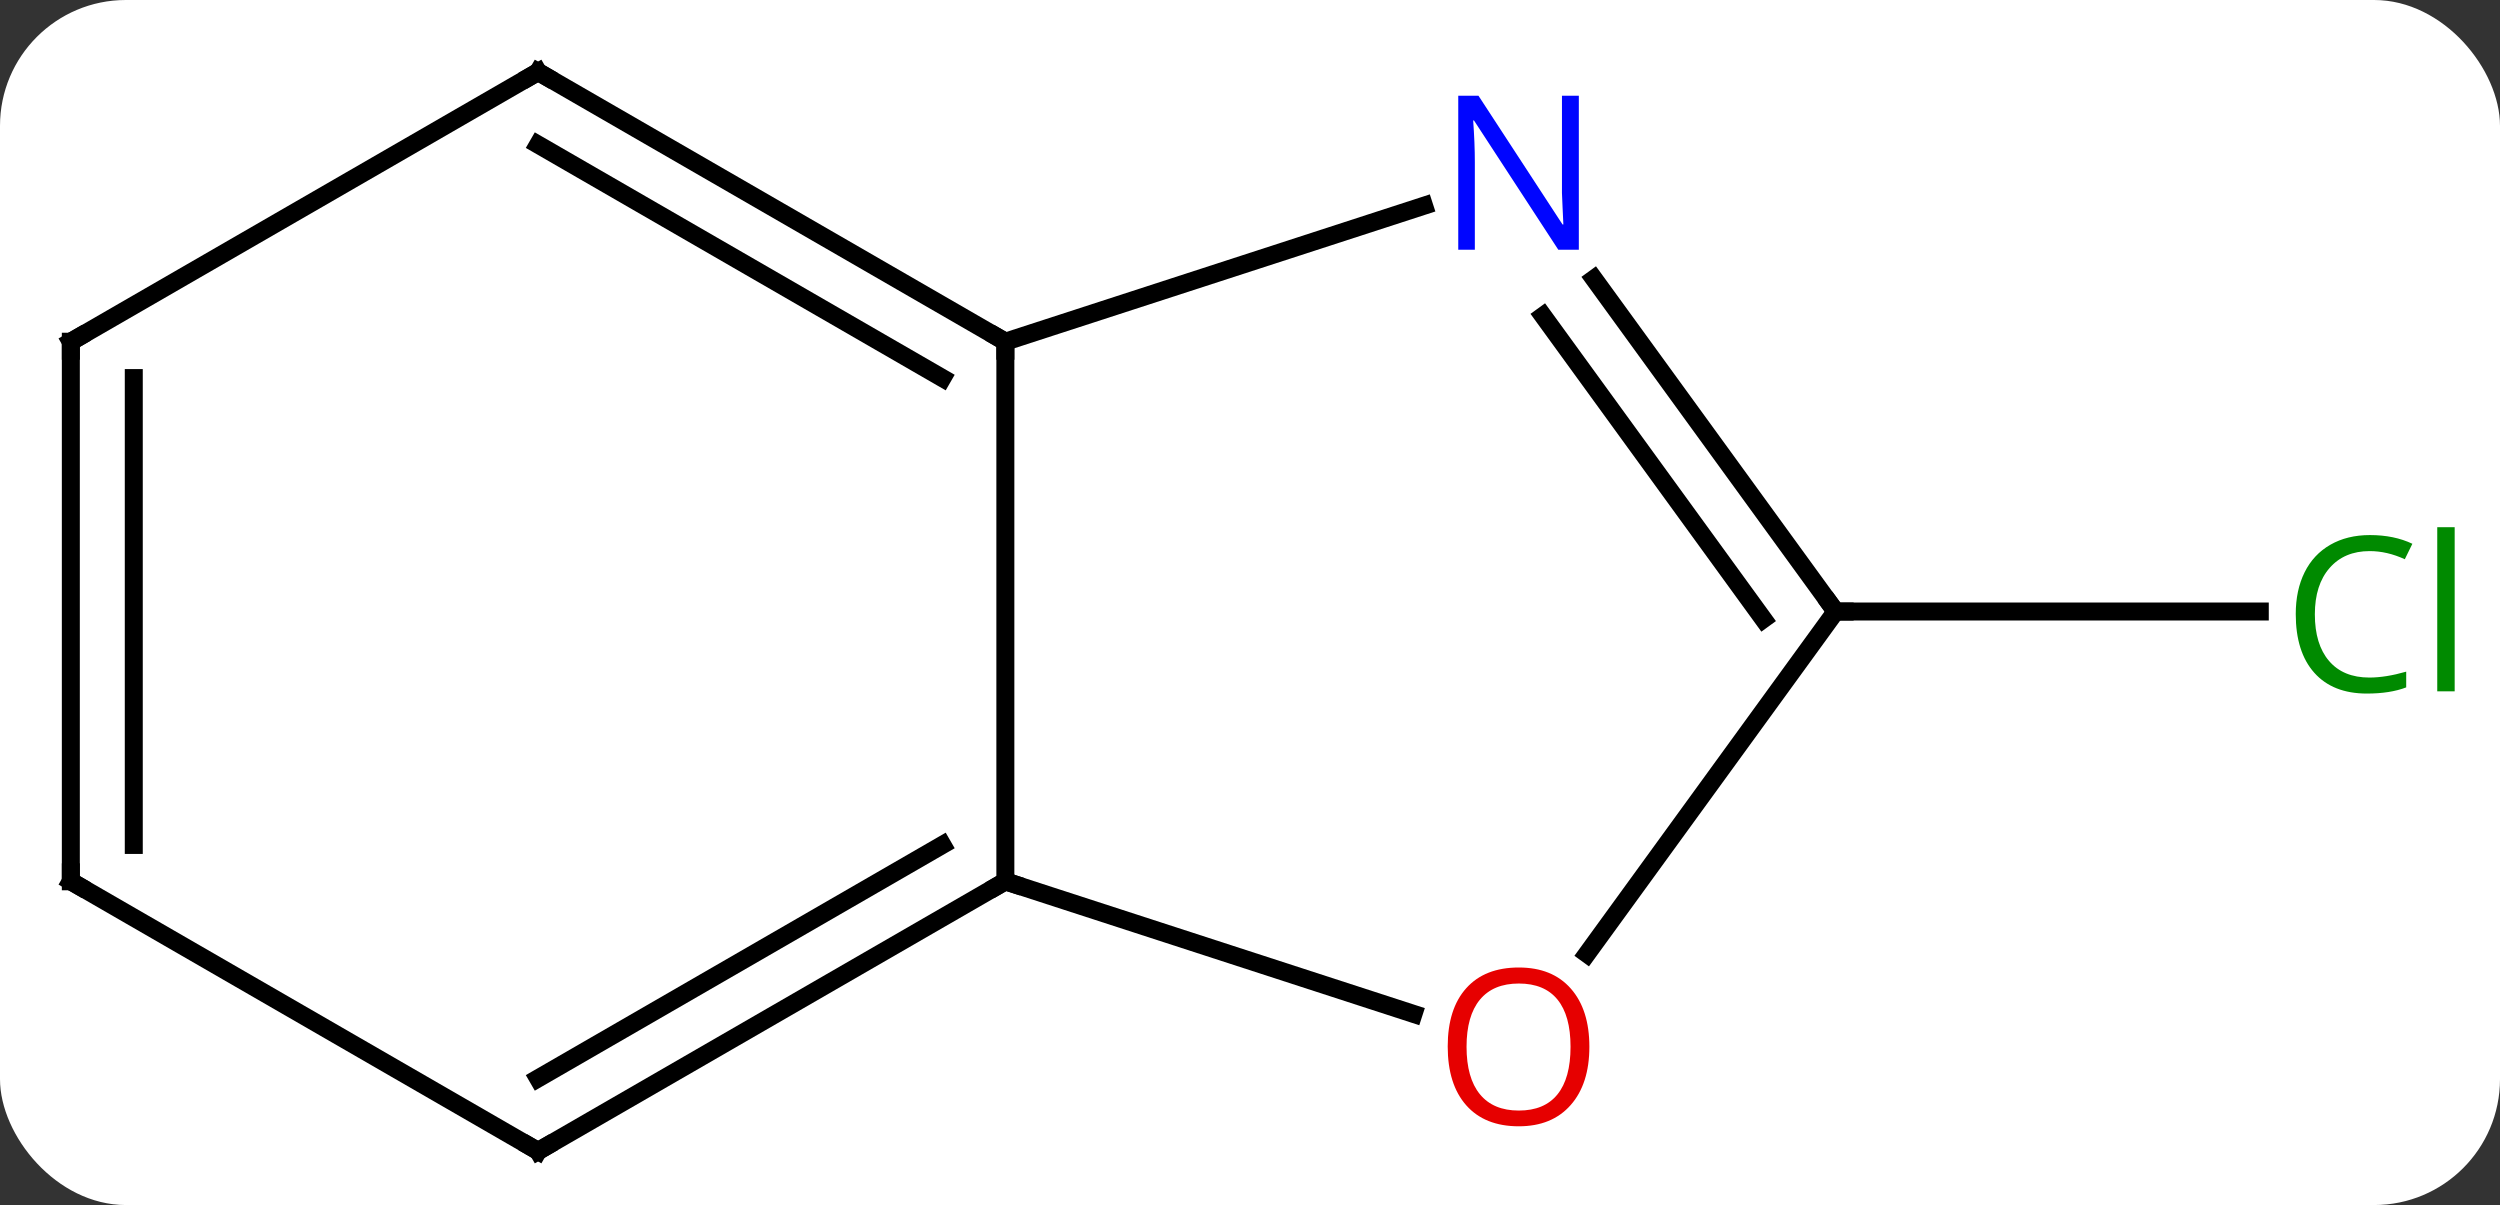 <svg width="139" viewBox="0 0 139 67" style="fill-opacity:1; color-rendering:auto; color-interpolation:auto; text-rendering:auto; stroke:black; stroke-linecap:square; stroke-miterlimit:10; shape-rendering:auto; stroke-opacity:1; fill:black; stroke-dasharray:none; font-weight:normal; stroke-width:1; font-family:'Open Sans'; font-style:normal; stroke-linejoin:miter; font-size:12; stroke-dashoffset:0; image-rendering:auto;" height="67" class="cas-substance-image" xmlns:xlink="http://www.w3.org/1999/xlink" xmlns="http://www.w3.org/2000/svg"><rect x="0" y="0" width="139" height="67" fill="#333333" stroke="none"/><svg class="cas-substance-single-component"><rect y="0" x="0" width="139" stroke="none" ry="7" rx="7" height="67" fill="white" class="cas-substance-group"/><svg y="0" x="0" width="139" viewBox="0 0 139 67" style="fill:black;" height="67" class="cas-substance-single-component-image"><svg><g><g transform="translate(68,34)" style="text-rendering:geometricPrecision; color-rendering:optimizeQuality; color-interpolation:linearRGB; stroke-linecap:butt; image-rendering:optimizeQuality;"><line y2="0" y1="0" x2="34.062" x1="57.644" style="fill:none;"/><line y2="15" y1="-15" x2="-12.102" x1="-12.102" style="fill:none;"/><line y2="-22.563" y1="-15" x2="11.177" x1="-12.102" style="fill:none;"/><line y2="-30" y1="-15" x2="-38.082" x1="-12.102" style="fill:none;"/><line y2="-25.959" y1="-12.979" x2="-38.082" x1="-15.602" style="fill:none;"/><line y2="22.373" y1="15" x2="10.591" x1="-12.102" style="fill:none;"/><line y2="30" y1="15" x2="-38.082" x1="-12.102" style="fill:none;"/><line y2="25.959" y1="12.979" x2="-38.082" x1="-15.602" style="fill:none;"/><line y2="0" y1="-18.496" x2="34.062" x1="20.626" style="fill:none;"/><line y2="0.422" y1="-16.439" x2="30.043" x1="17.794" style="fill:none;"/><line y2="-15" y1="-30" x2="-64.062" x1="-38.082" style="fill:none;"/><line y2="0" y1="19.032" x2="34.062" x1="20.236" style="fill:none;"/><line y2="15" y1="30" x2="-64.062" x1="-38.082" style="fill:none;"/><line y2="15" y1="-15" x2="-64.062" x1="-64.062" style="fill:none;"/><line y2="12.979" y1="-12.979" x2="-60.562" x1="-60.562" style="fill:none;"/></g><g transform="translate(68,34)" style="fill:rgb(0,138,0); text-rendering:geometricPrecision; color-rendering:optimizeQuality; image-rendering:optimizeQuality; font-family:'Open Sans'; stroke:rgb(0,138,0); color-interpolation:linearRGB;"><path style="stroke:none;" d="M63.753 -3.359 Q62.347 -3.359 61.527 -2.422 Q60.706 -1.484 60.706 0.156 Q60.706 1.828 61.496 2.75 Q62.285 3.672 63.738 3.672 Q64.644 3.672 65.785 3.344 L65.785 4.219 Q64.894 4.562 63.597 4.562 Q61.706 4.562 60.675 3.406 Q59.644 2.25 59.644 0.141 Q59.644 -1.188 60.136 -2.18 Q60.628 -3.172 61.566 -3.711 Q62.503 -4.25 63.769 -4.25 Q65.113 -4.25 66.128 -3.766 L65.707 -2.906 Q64.722 -3.359 63.753 -3.359 ZM68.48 4.438 L67.511 4.438 L67.511 -4.688 L68.48 -4.688 L68.48 4.438 Z"/></g><g transform="translate(68,34)" style="stroke-linecap:butt; text-rendering:geometricPrecision; color-rendering:optimizeQuality; image-rendering:optimizeQuality; font-family:'Open Sans'; color-interpolation:linearRGB; stroke-miterlimit:5;"><path style="fill:none;" d="M-12.535 -15.25 L-12.102 -15 L-12.102 -14.5"/><path style="fill:none;" d="M-12.535 15.25 L-12.102 15 L-11.627 15.155"/><path style="fill:rgb(0,5,255); stroke:none;" d="M19.783 -20.114 L18.642 -20.114 L13.954 -27.301 L13.908 -27.301 Q14.001 -26.036 14.001 -24.989 L14.001 -20.114 L13.079 -20.114 L13.079 -28.676 L14.204 -28.676 L18.876 -21.52 L18.923 -21.52 Q18.923 -21.676 18.876 -22.536 Q18.829 -23.395 18.845 -23.77 L18.845 -28.676 L19.783 -28.676 L19.783 -20.114 Z"/><path style="fill:none;" d="M-37.649 -29.75 L-38.082 -30 L-38.515 -29.75"/><path style="fill:rgb(230,0,0); stroke:none;" d="M20.369 24.2 Q20.369 26.262 19.329 27.442 Q18.29 28.622 16.447 28.622 Q14.556 28.622 13.525 27.457 Q12.493 26.293 12.493 24.184 Q12.493 22.09 13.525 20.942 Q14.556 19.793 16.447 19.793 Q18.306 19.793 19.337 20.965 Q20.369 22.137 20.369 24.2 ZM13.54 24.2 Q13.54 25.934 14.283 26.84 Q15.025 27.747 16.447 27.747 Q17.869 27.747 18.595 26.848 Q19.322 25.95 19.322 24.2 Q19.322 22.465 18.595 21.575 Q17.869 20.684 16.447 20.684 Q15.025 20.684 14.283 21.582 Q13.54 22.481 13.54 24.2 Z"/><path style="fill:none;" d="M-37.649 29.75 L-38.082 30 L-38.515 29.75"/><path style="fill:none;" d="M33.768 -0.405 L34.062 0 L34.562 0"/><path style="fill:none;" d="M-63.629 -15.25 L-64.062 -15 L-64.062 -14.5"/><path style="fill:none;" d="M-63.629 15.25 L-64.062 15 L-64.062 14.5"/></g></g></svg></svg></svg></svg>